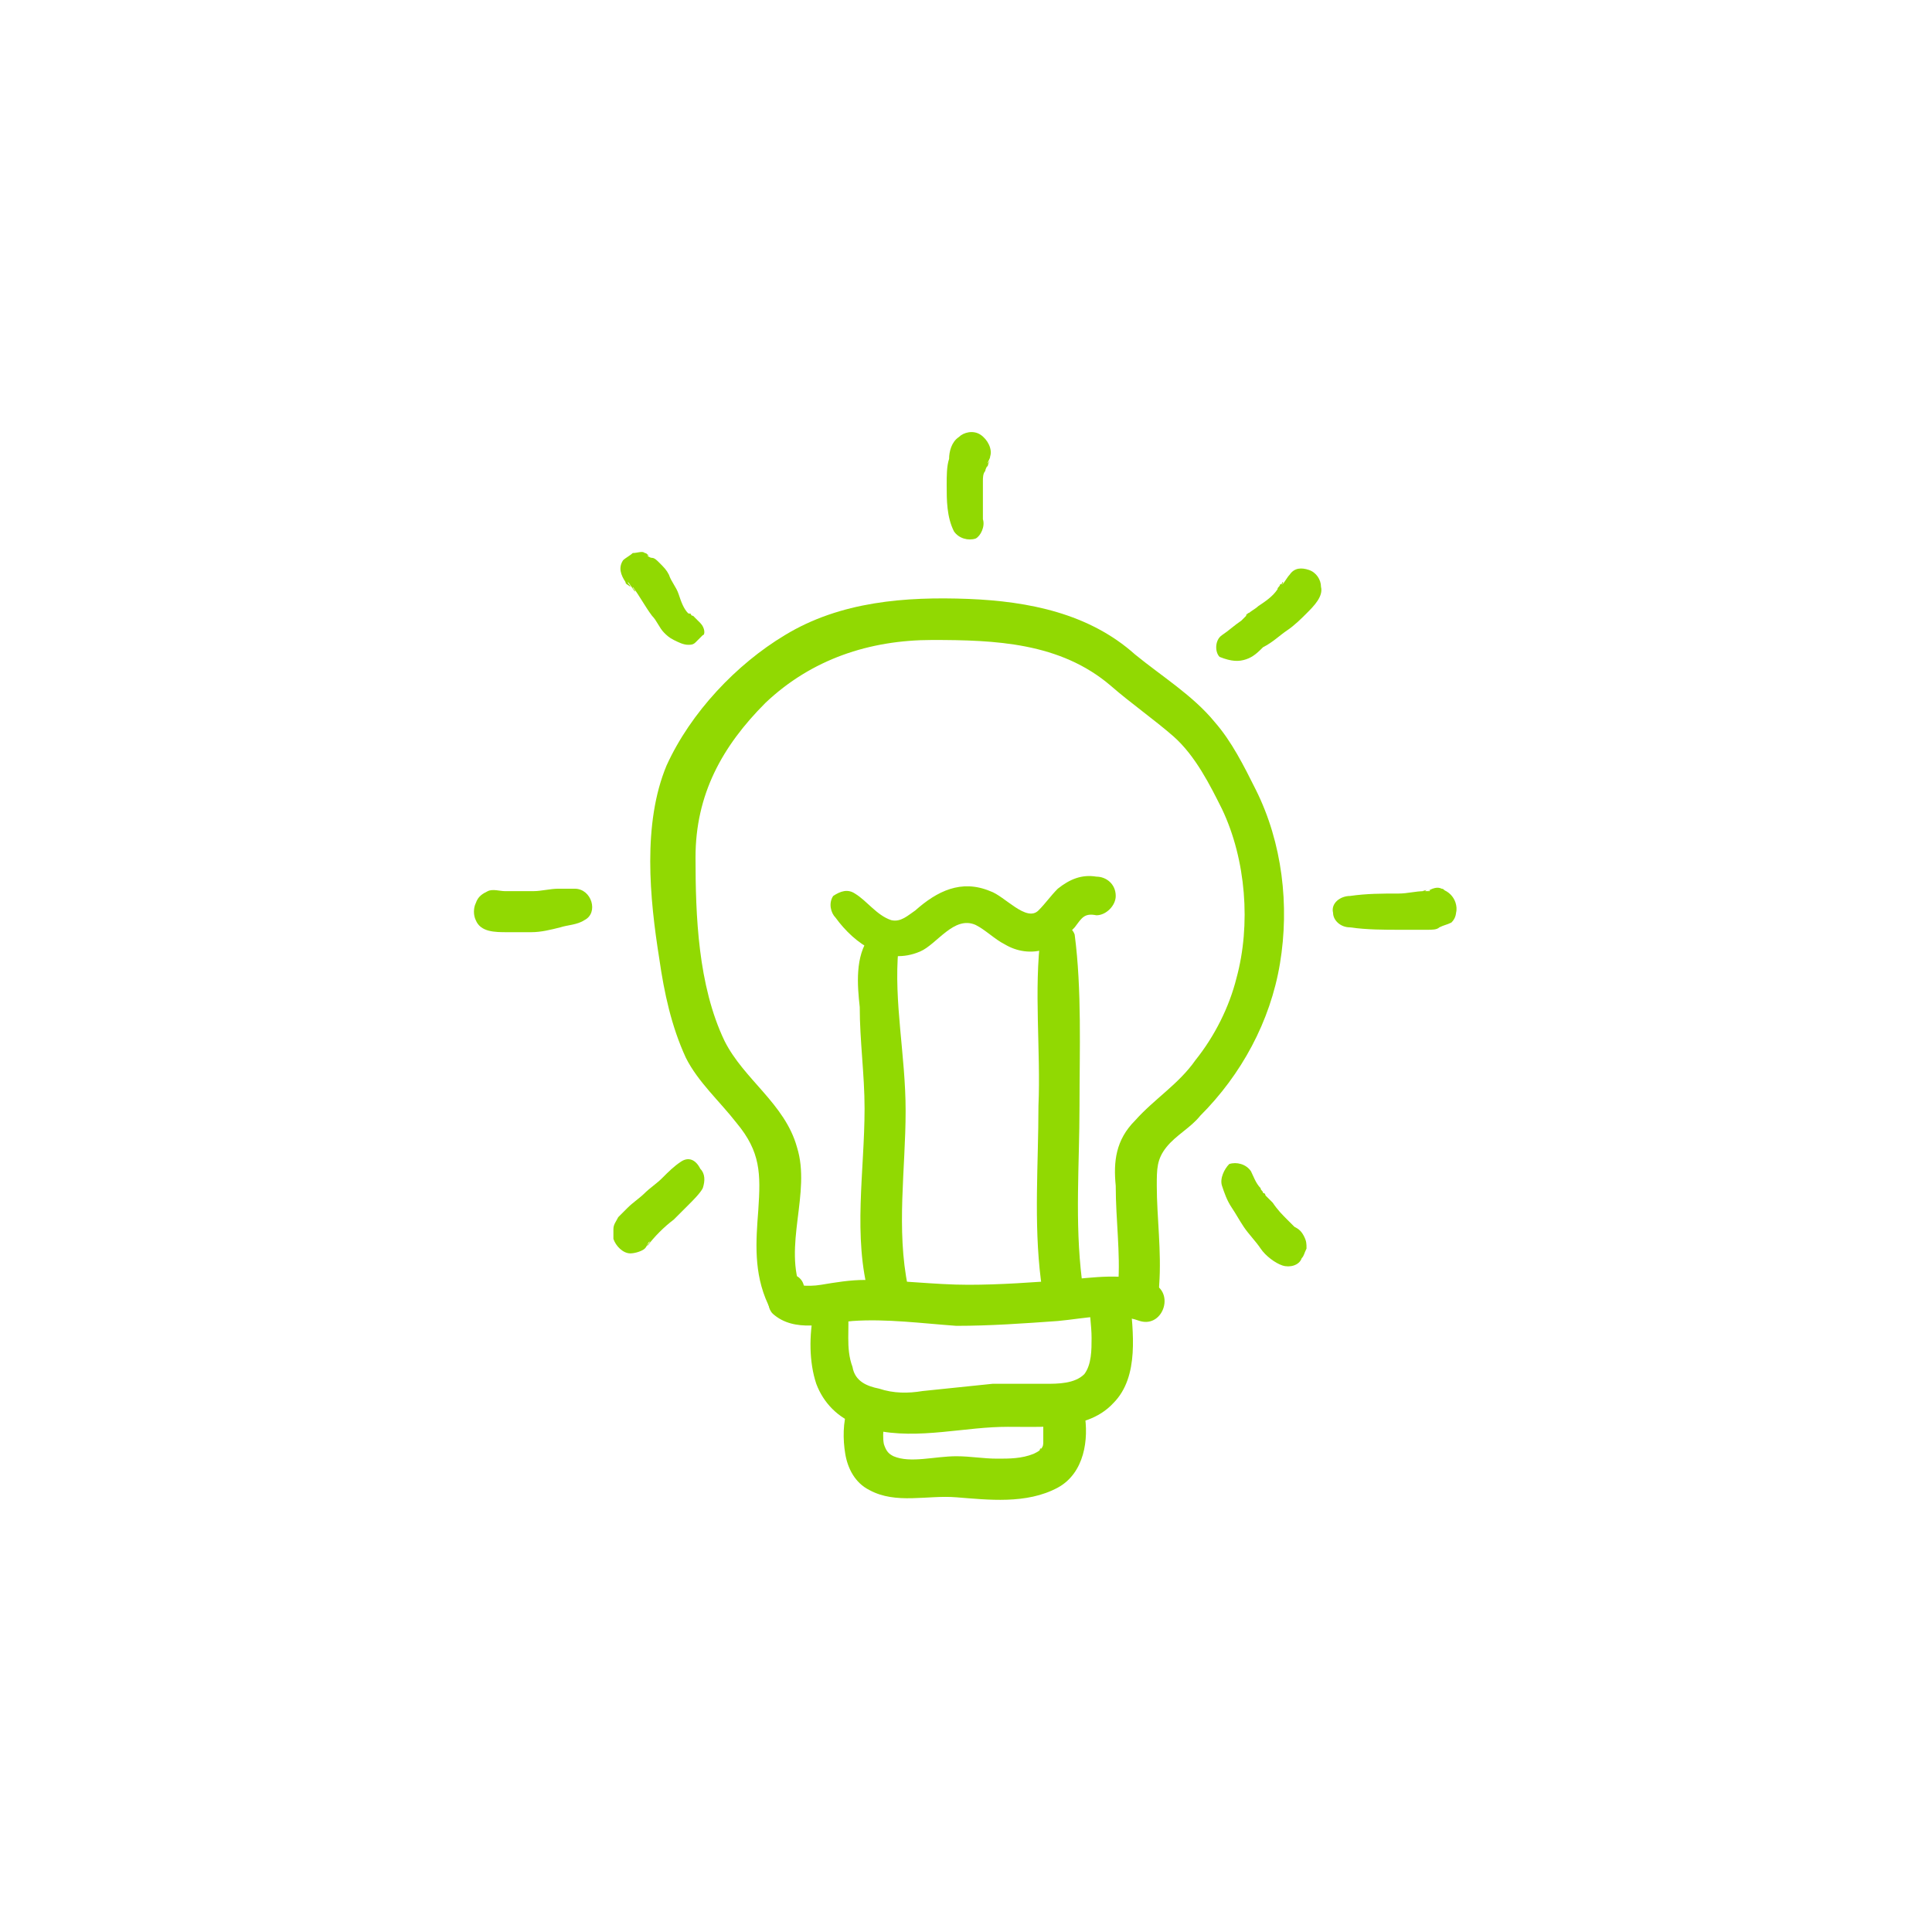 <?xml version="1.0" encoding="utf-8"?>
<!-- Generator: Adobe Illustrator 24.3.0, SVG Export Plug-In . SVG Version: 6.00 Build 0)  -->
<svg version="1.1" id="Calque_1" xmlns="http://www.w3.org/2000/svg" xmlns:xlink="http://www.w3.org/1999/xlink" x="0px" y="0px"
	 viewBox="0 0 80 80" style="enable-background:new 0 0 80 80;" xml:space="preserve">
<style type="text/css">
	.st0{fill:#91D902;}
</style>
<g>
	<g>
		<g>
			<path class="st0" d="M34.5,37.1L34.5,37.1c-0.2,0.3-0.1,0.7,0.1,0.9c0.8,1.1,2.1,2,3.5,1.4c0.7-0.3,1.4-1.5,2.3-1.1
				c0.4,0.2,0.8,0.6,1.2,0.8c0.5,0.3,1.1,0.4,1.7,0.2c0.5-0.1,0.8-0.5,1.2-0.9c0.3-0.4,0.4-0.6,0.9-0.5c0.4,0,0.8-0.4,0.8-0.8
				c0-0.5-0.4-0.8-0.8-0.8c-0.6-0.1-1.1,0.1-1.6,0.5c-0.3,0.3-0.5,0.6-0.8,0.9c-0.5,0.5-1.4-0.6-2-0.8c-1.2-0.5-2.2,0-3.1,0.8
				c-0.3,0.2-0.6,0.5-1,0.4c-0.6-0.2-1-0.8-1.5-1.1C35.1,36.8,34.8,36.9,34.5,37.1C34.5,37,34.5,37.1,34.5,37.1L34.5,37.1z"/>
		</g>
	</g>
	<g>
		<g>
			<path class="st0" d="M36,38.8c-0.6,0.8-0.5,2-0.4,2.9c0,1.4,0.2,2.8,0.2,4.2c0,2.6-0.5,5.3,0.2,7.8c0.3,1,1.8,0.6,1.6-0.4
				c-0.5-2.4-0.1-4.9-0.1-7.3c0-2.3-0.5-4.5-0.3-6.7C37.2,38.4,36.3,38.3,36,38.8L36,38.8z"/>
		</g>
	</g>
	<g>
		<g>
			<path class="st0" d="M43.1,38.7c-0.3,2.3,0,4.8-0.1,7.1c0,2.4-0.2,4.8,0.1,7.2c0.1,1.1,1.8,1.1,1.7,0c-0.3-2.4-0.1-4.8-0.1-7.2
				c0-2.3,0.1-4.8-0.2-7.1C44.3,38.1,43.2,38.1,43.1,38.7L43.1,38.7z"/>
		</g>
	</g>
	<g>
		<g>
			<path class="st0" d="M33.7,54.3c-0.2,1-0.2,2.1,0.1,3c0.3,0.8,0.9,1.4,1.7,1.7c1.8,0.7,3.8,0.2,5.6,0.1c1.6-0.1,3.8,0.3,5-1
				c1.1-1.1,0.8-3,0.7-4.3c-0.1-1.1-1.7-1.1-1.7,0c0,0.5,0.1,1.1,0.1,1.6s0,1.1-0.3,1.5c-0.4,0.4-1.1,0.4-1.6,0.4
				c-0.7,0-1.5,0-2.2,0c-1,0.1-1.9,0.2-2.9,0.3c-0.6,0.1-1.2,0.1-1.8-0.1c-0.5-0.1-1-0.3-1.1-0.9c-0.3-0.8-0.1-1.6-0.2-2.4
				C35,53.6,33.9,53.7,33.7,54.3L33.7,54.3z"/>
		</g>
	</g>
	<g>
		<g>
			<path class="st0" d="M35.1,58.3c-0.2,0.6-0.2,1.3-0.1,1.9c0.1,0.6,0.4,1.2,1,1.5c1.1,0.6,2.4,0.2,3.6,0.3
				c1.3,0.1,2.9,0.3,4.2-0.4c1.1-0.6,1.3-2,1.1-3.1c-0.1-1.1-1.6-1.1-1.7,0c0,0.2,0,0.5,0,0.7s0,0.4,0,0.5s0,0.2-0.1,0.3
				c0-0.1-0.1,0.1,0,0c-0.1,0.1-0.1,0.1-0.3,0.2c-0.5,0.2-1,0.2-1.5,0.2c-0.6,0-1.1-0.1-1.7-0.1c-0.9,0-1.9,0.3-2.6,0
				c-0.2-0.1-0.3-0.2-0.4-0.5c-0.1-0.5,0.1-1-0.1-1.5C36.2,57.7,35.4,57.7,35.1,58.3L35.1,58.3z"/>
		</g>
	</g>
	<g>
		<g>
			<path class="st0" d="M32,54.4c0.9,0.8,2.2,0.4,3.3,0.3c1.4-0.1,2.9,0.1,4.3,0.2c1.4,0,2.8-0.1,4.2-0.2c1.1-0.1,2.3-0.4,3.4,0
				c1,0.3,1.5-1.3,0.4-1.6c-1.1-0.4-2.3-0.2-3.5-0.1c-1.3,0.1-2.7,0.2-4,0.2c-1.4,0-2.9-0.2-4.3-0.2c-0.6,0-1.2,0.1-1.8,0.2
				s-1.1,0-1.7-0.1C31.9,53.1,31.6,54,32,54.4L32,54.4z"/>
		</g>
	</g>
	<g>
		<g>
			<path class="st0" d="M31.9,53.5c0-0.1,0.1-0.2,0.1-0.3c0.4,0.1,0.8,0.2,1.2,0.3c-0.8-1.9,0.4-4.1-0.2-6c-0.5-1.8-2.2-2.8-3-4.4
				c-1.1-2.3-1.2-5.2-1.2-7.6c0-2.6,1.1-4.6,2.9-6.4c1.9-1.8,4.3-2.6,6.9-2.6c2.6,0,5.3,0.1,7.4,1.9c0.8,0.7,1.8,1.4,2.6,2.1
				c0.9,0.8,1.5,2,2,3c1,2.1,1.2,4.8,0.6,7c-0.3,1.2-0.9,2.4-1.7,3.4c-0.7,1-1.7,1.6-2.5,2.5c-0.8,0.8-0.9,1.7-0.8,2.7
				c0,1.4,0.2,2.8,0.1,4.1c-0.1,1.1,1.7,1.1,1.7,0c0.1-1.4-0.1-2.8-0.1-4.1c0-0.7,0-1.1,0.4-1.6s1-0.8,1.4-1.3
				c1.7-1.7,2.9-3.9,3.3-6.3c0.4-2.4,0.1-5-1-7.2c-0.5-1-1-2-1.7-2.8c-0.9-1.1-2.2-1.9-3.3-2.8c-1.9-1.7-4.4-2.2-6.9-2.3
				c-2.6-0.1-5.3,0.1-7.6,1.5c-2,1.2-3.9,3.2-4.9,5.4c-1,2.4-0.7,5.5-0.3,8c0.2,1.4,0.5,2.8,1.1,4.1c0.5,1,1.4,1.8,2.1,2.7
				c1,1.2,1,2.1,0.9,3.6c-0.1,1.3-0.2,2.6,0.4,3.9c0.2,0.5,0.8,0.4,1.2,0.2c0.2-0.2,0.3-0.4,0.3-0.7C33.4,52.5,31.9,52.5,31.9,53.5
				L31.9,53.5z"/>
		</g>
	</g>
	<g>
		<g>
			<path class="st0" d="M40.7,21.5C40.7,21.5,40.7,21.4,40.7,21.5C40.7,21.3,40.7,21.6,40.7,21.5s0-0.1,0-0.2c0-0.1,0,0.1,0,0.1
				c0-0.1,0-0.3,0-0.4c0-0.3,0-0.6,0-0.9c0-0.1,0-0.1,0-0.2v-0.1c0-0.1,0,0.2,0,0.1c0-0.1,0-0.3,0.1-0.4c0-0.1,0.1-0.2,0.1-0.3
				s-0.1,0.2,0,0.1c0-0.1,0.2-0.4,0-0.1c0-0.1,0.1-0.2,0.1-0.3c0.1-0.3-0.1-0.7-0.4-0.9c-0.3-0.2-0.7-0.1-0.9,0.1
				c-0.3,0.2-0.4,0.6-0.4,0.9c-0.1,0.3-0.1,0.7-0.1,1.1c0,0.6,0,1.3,0.3,1.9c0.2,0.3,0.6,0.4,0.9,0.3C40.6,22.2,40.8,21.8,40.7,21.5
				L40.7,21.5z"/>
		</g>
	</g>
	<g>
		<g>
			<path class="st0" d="M51.6,27.3c0.3-0.1,0.5-0.3,0.7-0.5c0.4-0.2,0.7-0.5,1-0.7s0.6-0.5,0.8-0.7c0.3-0.3,0.7-0.7,0.6-1.1
				c0-0.3-0.2-0.6-0.5-0.7c-0.3-0.1-0.6-0.1-0.8,0.2c-0.1,0.1-0.2,0.3-0.3,0.4c-0.1,0.1,0.1-0.1,0-0.1c0,0,0,0.1-0.1,0.1
				c0,0.1-0.1,0.1-0.1,0.2c-0.2,0.3-0.5,0.5-0.8,0.7c-0.1,0.1-0.3,0.2-0.4,0.3c-0.2,0.1,0.1-0.1,0,0c0,0-0.1,0-0.1,0.1
				c-0.1,0.1-0.1,0.1-0.2,0.2c-0.3,0.2-0.5,0.4-0.8,0.6s-0.3,0.7-0.1,0.9C51,27.4,51.3,27.4,51.6,27.3L51.6,27.3z"/>
		</g>
	</g>
	<g>
		<g>
			<path class="st0" d="M55.9,38.4c0.7,0.1,1.4,0.1,2.1,0.1c0.4,0,0.7,0,1.1,0c0.2,0,0.4,0,0.5-0.1c0.2-0.1,0.3-0.1,0.5-0.2
				c0.2-0.2,0.2-0.4,0.2-0.6c0-0.4,0-0.3,0,0.2l0,0c0.1-0.6-0.4-1.1-1-1c-0.1,0,0,0,0.2,0c0.1,0,0.3,0.1,0.4,0.1
				c0.2,0.2,0.2,0.2,0,0c-0.1,0-0.1-0.1-0.2-0.1c-0.2-0.1-0.4,0-0.6,0.1c0.3-0.1,0.1-0.1,0.1,0c-0.1,0-0.1,0-0.2,0h-0.1
				c0.3-0.1,0.1,0,0.1,0c-0.4,0-0.7,0.1-1.1,0.1c-0.7,0-1.3,0-2,0.1c-0.4,0-0.8,0.3-0.7,0.7C55.2,38.1,55.5,38.4,55.9,38.4
				L55.9,38.4z"/>
		</g>
	</g>
	<g>
		<g>
			<path class="st0" d="M50.6,49.1c0.1,0.3,0.2,0.6,0.4,0.9c0.2,0.3,0.3,0.5,0.5,0.8s0.5,0.6,0.7,0.9s0.6,0.6,0.9,0.7s0.7,0,0.8-0.3
				c0.1-0.1,0.1-0.2,0.2-0.4c0-0.2,0-0.3-0.1-0.5s-0.2-0.3-0.4-0.4c-0.1-0.1-0.2-0.2-0.3-0.3c-0.2-0.2-0.4-0.4-0.6-0.7
				c-0.1-0.1-0.2-0.2-0.3-0.3c-0.1-0.1,0.1,0.1,0,0c0,0,0-0.1-0.1-0.1c0-0.1-0.1-0.1-0.1-0.2c-0.2-0.2-0.3-0.5-0.4-0.7
				c-0.2-0.3-0.6-0.4-0.9-0.3C50.7,48.4,50.5,48.8,50.6,49.1L50.6,49.1z"/>
		</g>
	</g>
	<g>
		<g>
			<path class="st0" d="M28.2,48.1c-0.3,0.2-0.5,0.4-0.8,0.7c-0.2,0.2-0.5,0.4-0.7,0.6S26.2,49.8,26,50c-0.1,0.1-0.2,0.2-0.3,0.3
				l-0.1,0.1c-0.1,0.2-0.2,0.3-0.2,0.5c0,0.1,0,0.2,0,0.4c0.1,0.3,0.4,0.6,0.7,0.6c0.2,0,0.5-0.1,0.6-0.2s0.1-0.2,0.2-0.3
				c0,0.1-0.1,0.1-0.1,0.2c0.3-0.4,0.7-0.8,1.1-1.1c0.2-0.2,0.4-0.4,0.6-0.6c0.2-0.2,0.5-0.5,0.6-0.7c0.1-0.3,0.1-0.6-0.1-0.8
				C28.8,48,28.5,47.9,28.2,48.1L28.2,48.1z"/>
		</g>
	</g>
	<g>
		<g>
			<path class="st0" d="M23.8,36.8c-0.1,0-0.2,0-0.3,0l0,0c0.2,0,0.2,0-0.1,0h-0.1c0,0-0.2,0,0,0c0.1,0,0,0,0,0c-0.1,0-0.2,0-0.2,0
				c-0.3,0-0.7,0.1-1,0.1s-0.7,0-1,0c-0.1,0-0.1,0-0.2,0c-0.2,0,0.2,0,0,0s-0.5-0.1-0.7,0s-0.4,0.2-0.5,0.5c-0.1,0.2-0.1,0.5,0,0.7
				c0.2,0.5,0.8,0.5,1.3,0.5c0.3,0,0.7,0,1,0c0.4,0,0.8-0.1,1.2-0.2c0.3-0.1,0.7-0.1,1-0.3C24.8,37.8,24.5,36.8,23.8,36.8L23.8,36.8
				z"/>
		</g>
	</g>
	<g>
		<g>
			<path class="st0" d="M29,25.8c-0.1-0.1-0.2-0.2-0.3-0.3c-0.1,0-0.1-0.1-0.1-0.1s0,0-0.1-0.1c0.2,0.2,0.1,0.1,0,0.1
				c-0.2-0.2-0.3-0.5-0.4-0.8c-0.1-0.3-0.3-0.5-0.4-0.8c-0.1-0.2-0.2-0.3-0.4-0.5c-0.1-0.1-0.2-0.2-0.3-0.2S26.8,23,26.8,23
				c-0.1,0,0,0,0.1,0c-0.1,0-0.1-0.1-0.2-0.1c-0.1-0.1-0.3,0-0.5,0c-0.1,0.1-0.3,0.2-0.4,0.3c-0.2,0.3-0.1,0.6,0.1,0.9
				c0.1,0.1-0.1-0.2,0,0c0,0.1,0.1,0.1,0.2,0.2c0-0.1-0.1-0.1-0.1-0.2c0.1,0.1,0.2,0.3,0.3,0.4c0-0.1-0.1-0.1-0.1-0.2
				c0.3,0.4,0.5,0.8,0.8,1.2c0.2,0.2,0.3,0.5,0.5,0.7c0.1,0.1,0.2,0.2,0.4,0.3s0.4,0.2,0.6,0.2c0.1,0,0.2,0,0.3-0.1s0.2-0.2,0.3-0.3
				C29.2,26.3,29.2,26,29,25.8L29,25.8z"/>
		</g>
	</g>
</g>
</svg>
